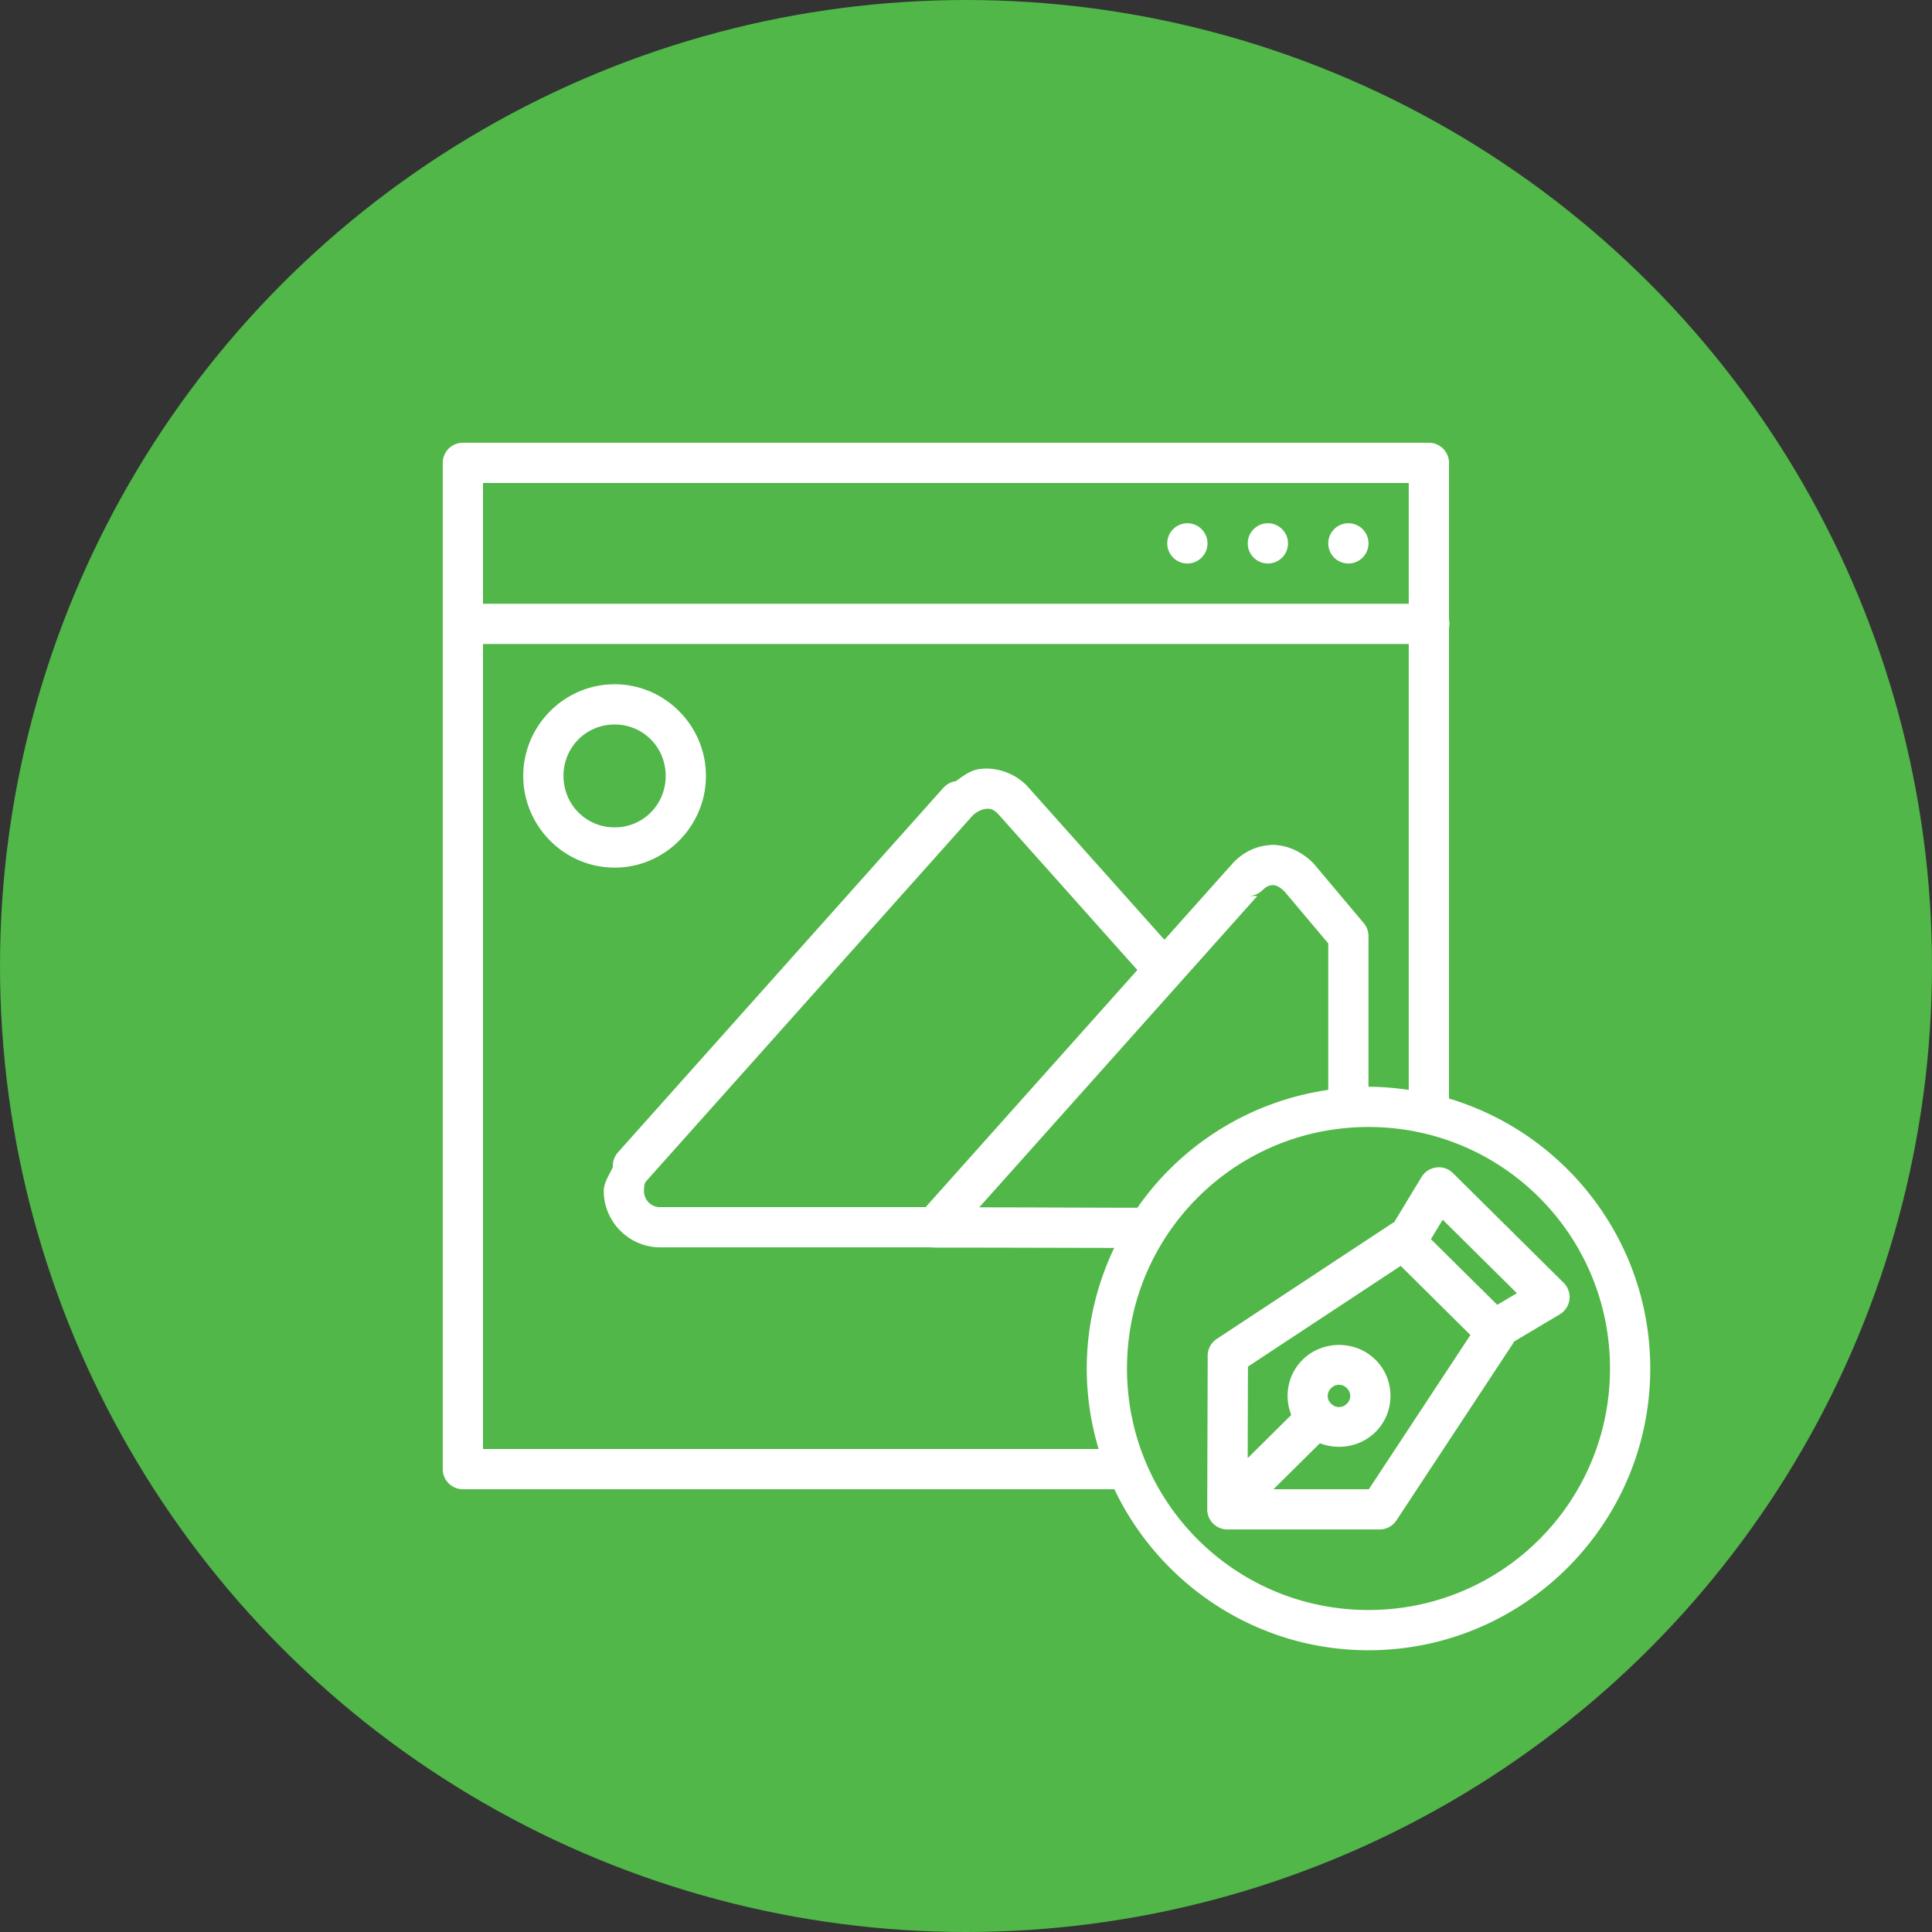 <svg xmlns="http://www.w3.org/2000/svg" width="48" height="48" viewBox="0 0 48 48"><rect x="0" y="0" width="48" height="48" fill="#333333" stroke="none"/><g transform="translate(0 -1004.362)"><circle cx="24" cy="1028.362" r="24" fill="#50b748"/><path fill="#fff" d="M 1.5,1 A 0.5,0.5 0 0 0 1,1.5 l 0,25 A 0.5,0.5 0 0 0 1.5,27 l 16.186,0 c 1.126,2.36 3.529,4 6.314,4 3.86,0 7,-3.14 7,-7 0,-3.165 -2.112,-5.844 -5,-6.707 L 26,5.6 A 0.5,0.5 0 0 0 26,5.393 L 26,1.5 A 0.5,0.5 0 0 0 25.5,1 L 1.5,1 Z M 2,2 25,2 25,5 2,5 2,2 Z M 19.5,3 A 0.5,0.5 0 0 0 19,3.5 0.5,0.5 0 0 0 19.5,4 0.5,0.5 0 0 0 20,3.5 0.5,0.5 0 0 0 19.5,3 Z m 2,0 A 0.5,0.5 0 0 0 21,3.5 0.5,0.5 0 0 0 21.5,4 0.5,0.5 0 0 0 22,3.5 0.5,0.5 0 0 0 21.5,3 Z m 2,0 A 0.5,0.5 0 0 0 23,3.5 0.5,0.5 0 0 0 23.5,4 0.5,0.5 0 0 0 24,3.5 0.5,0.5 0 0 0 23.5,3 Z M 2,6 25,6 25,17.078 C 24.672,17.031 24.34,17 24,17 l 0,-3.744 A 0.5,0.5 0 0 0 23.883,12.936 L 22.656,11.477 a 0.5,0.5 0 0 0 -0.027,-0.031 c -0.315,-0.317 -0.715,-0.475 -1.082,-0.453 l 0,0.004 c -0.367,0.022 -0.671,0.197 -0.889,0.418 a 0.5,0.5 0 0 0 -0.018,0.018 0.5,0.5 0 0 0 -0.016,0.018 L 18.93,13.348 15.531,9.541 A 0.5,0.5 0 0 0 15.514,9.521 C 15.179,9.184 14.73,9.058 14.355,9.105 l 0,-0.002 c -0.255,0.032 -0.425,0.179 -0.609,0.305 a 0.5,0.5 0 0 0 -0.287,0.143 0.5,0.5 0 0 0 -0.018,0.018 0.5,0.5 0 0 0 -0.016,0.018 L 5.352,18.631 a 0.5,0.5 0 0 0 -0.125,0.363 C 5.136,19.194 5,19.383 5,19.588 c 0,0.77 0.633,1.402 1.4,1.402 l 0.055,0 6.686,0 a 0.5,0.5 0 0 0 0.076,0.006 c 1.54,0 2.973,0.006 4.465,0.008 C 17.249,21.913 17,22.927 17,24 c 0,0.696 0.105,1.365 0.295,2 L 2,26 2,6 Z M 5.271,7 C 4.022,7 3,8.027 3,9.277 c 0,1.251 1.021,2.279 2.271,2.279 1.249,0 2.268,-1.029 2.268,-2.279 C 7.539,8.027 6.518,7 5.271,7 Z m 0,1 c 0.704,0 1.268,0.564 1.268,1.277 0,0.714 -0.562,1.279 -1.268,1.279 C 4.564,10.557 4,9.99 4,9.277 4,8.564 4.563,8 5.271,8 Z m 9.211,2.098 c 0.106,-0.013 0.184,-0.01 0.318,0.127 l 3.457,3.875 -5.26,5.891 -6.543,0 -0.055,0 C 6.178,19.99 6,19.816 6,19.588 c 0,-0.166 0.022,-0.211 0.08,-0.27 a 0.5,0.5 0 0 0 0.018,-0.02 0.5,0.5 0 0 0 0.016,-0.018 l 8.059,-9.027 0.002,0 c 0.072,-0.071 0.204,-0.143 0.309,-0.156 z m 7.123,1.893 c 0.071,0 0.157,0.01 0.309,0.158 L 23,13.439 l 0,3.639 c -1.959,0.282 -3.658,1.373 -4.742,2.928 -1.329,-5.87e-4 -2.612,-0.01 -3.928,-0.01 l 6.908,-7.736 -0.225,0 a 0.5,0.5 0 0 0 0.357,-0.148 c 0.074,-0.075 0.162,-0.117 0.234,-0.121 z M 24,18 c 3.32,0 6,2.68 6,6 0,3.32 -2.68,6 -6,6 -3.32,0 -6,-2.68 -6,-6 0,-3.32 2.68,-6 6,-6 z m 1.736,1 0,0.002 a 0.5,0.5 0 0 0 -0.418,0.24 l -0.68,1.123 a 0.5,0.5 0 0 0 -0.049,0.027 l -4.359,2.873 a 0.5,0.5 0 0 0 -0.225,0.416 l -0.012,3.816 a 0.5,0.5 0 0 0 0.5,0.502 l 3.783,0 a 0.5,0.5 0 0 0 0.418,-0.225 l 2.898,-4.398 a 0.5,0.5 0 0 0 0.027,-0.047 l 1.133,-0.674 a 0.5,0.5 0 0 0 0.096,-0.785 L 26.098,19.145 A 0.5,0.5 0 0 0 25.736,19 Z m 0.107,1.303 1.844,1.826 -0.488,0.289 -1.648,-1.631 0.293,-0.484 z m -1.045,1.148 0.002,0 1.732,1.717 L 24.008,27 l -2.369,0 1.154,-1.143 c 0.461,0.179 1.011,0.087 1.381,-0.279 0.496,-0.491 0.496,-1.304 0,-1.795 -0.496,-0.491 -1.316,-0.491 -1.812,0 -0.37,0.367 -0.464,0.913 -0.281,1.371 l -1.082,1.072 0.006,-2.273 3.795,-2.502 z m -1.531,2.953 c 0.07,0 0.139,0.028 0.195,0.084 0.112,0.111 0.112,0.276 0,0.387 -0.112,0.111 -0.279,0.111 -0.391,0 -0.112,-0.111 -0.112,-0.276 0,-0.387 0.056,-0.056 0.126,-0.084 0.195,-0.084 z" color="#000" font-family="sans-serif" font-weight="400" overflow="visible" transform="translate(10 1014.362)" white-space="normal" style="line-height:normal;text-indent:0;text-align:start;text-decoration-line:none;text-decoration-style:solid;text-decoration-color:#000;text-transform:none;block-progression:tb;isolation:auto;mix-blend-mode:normal"/></g></svg>